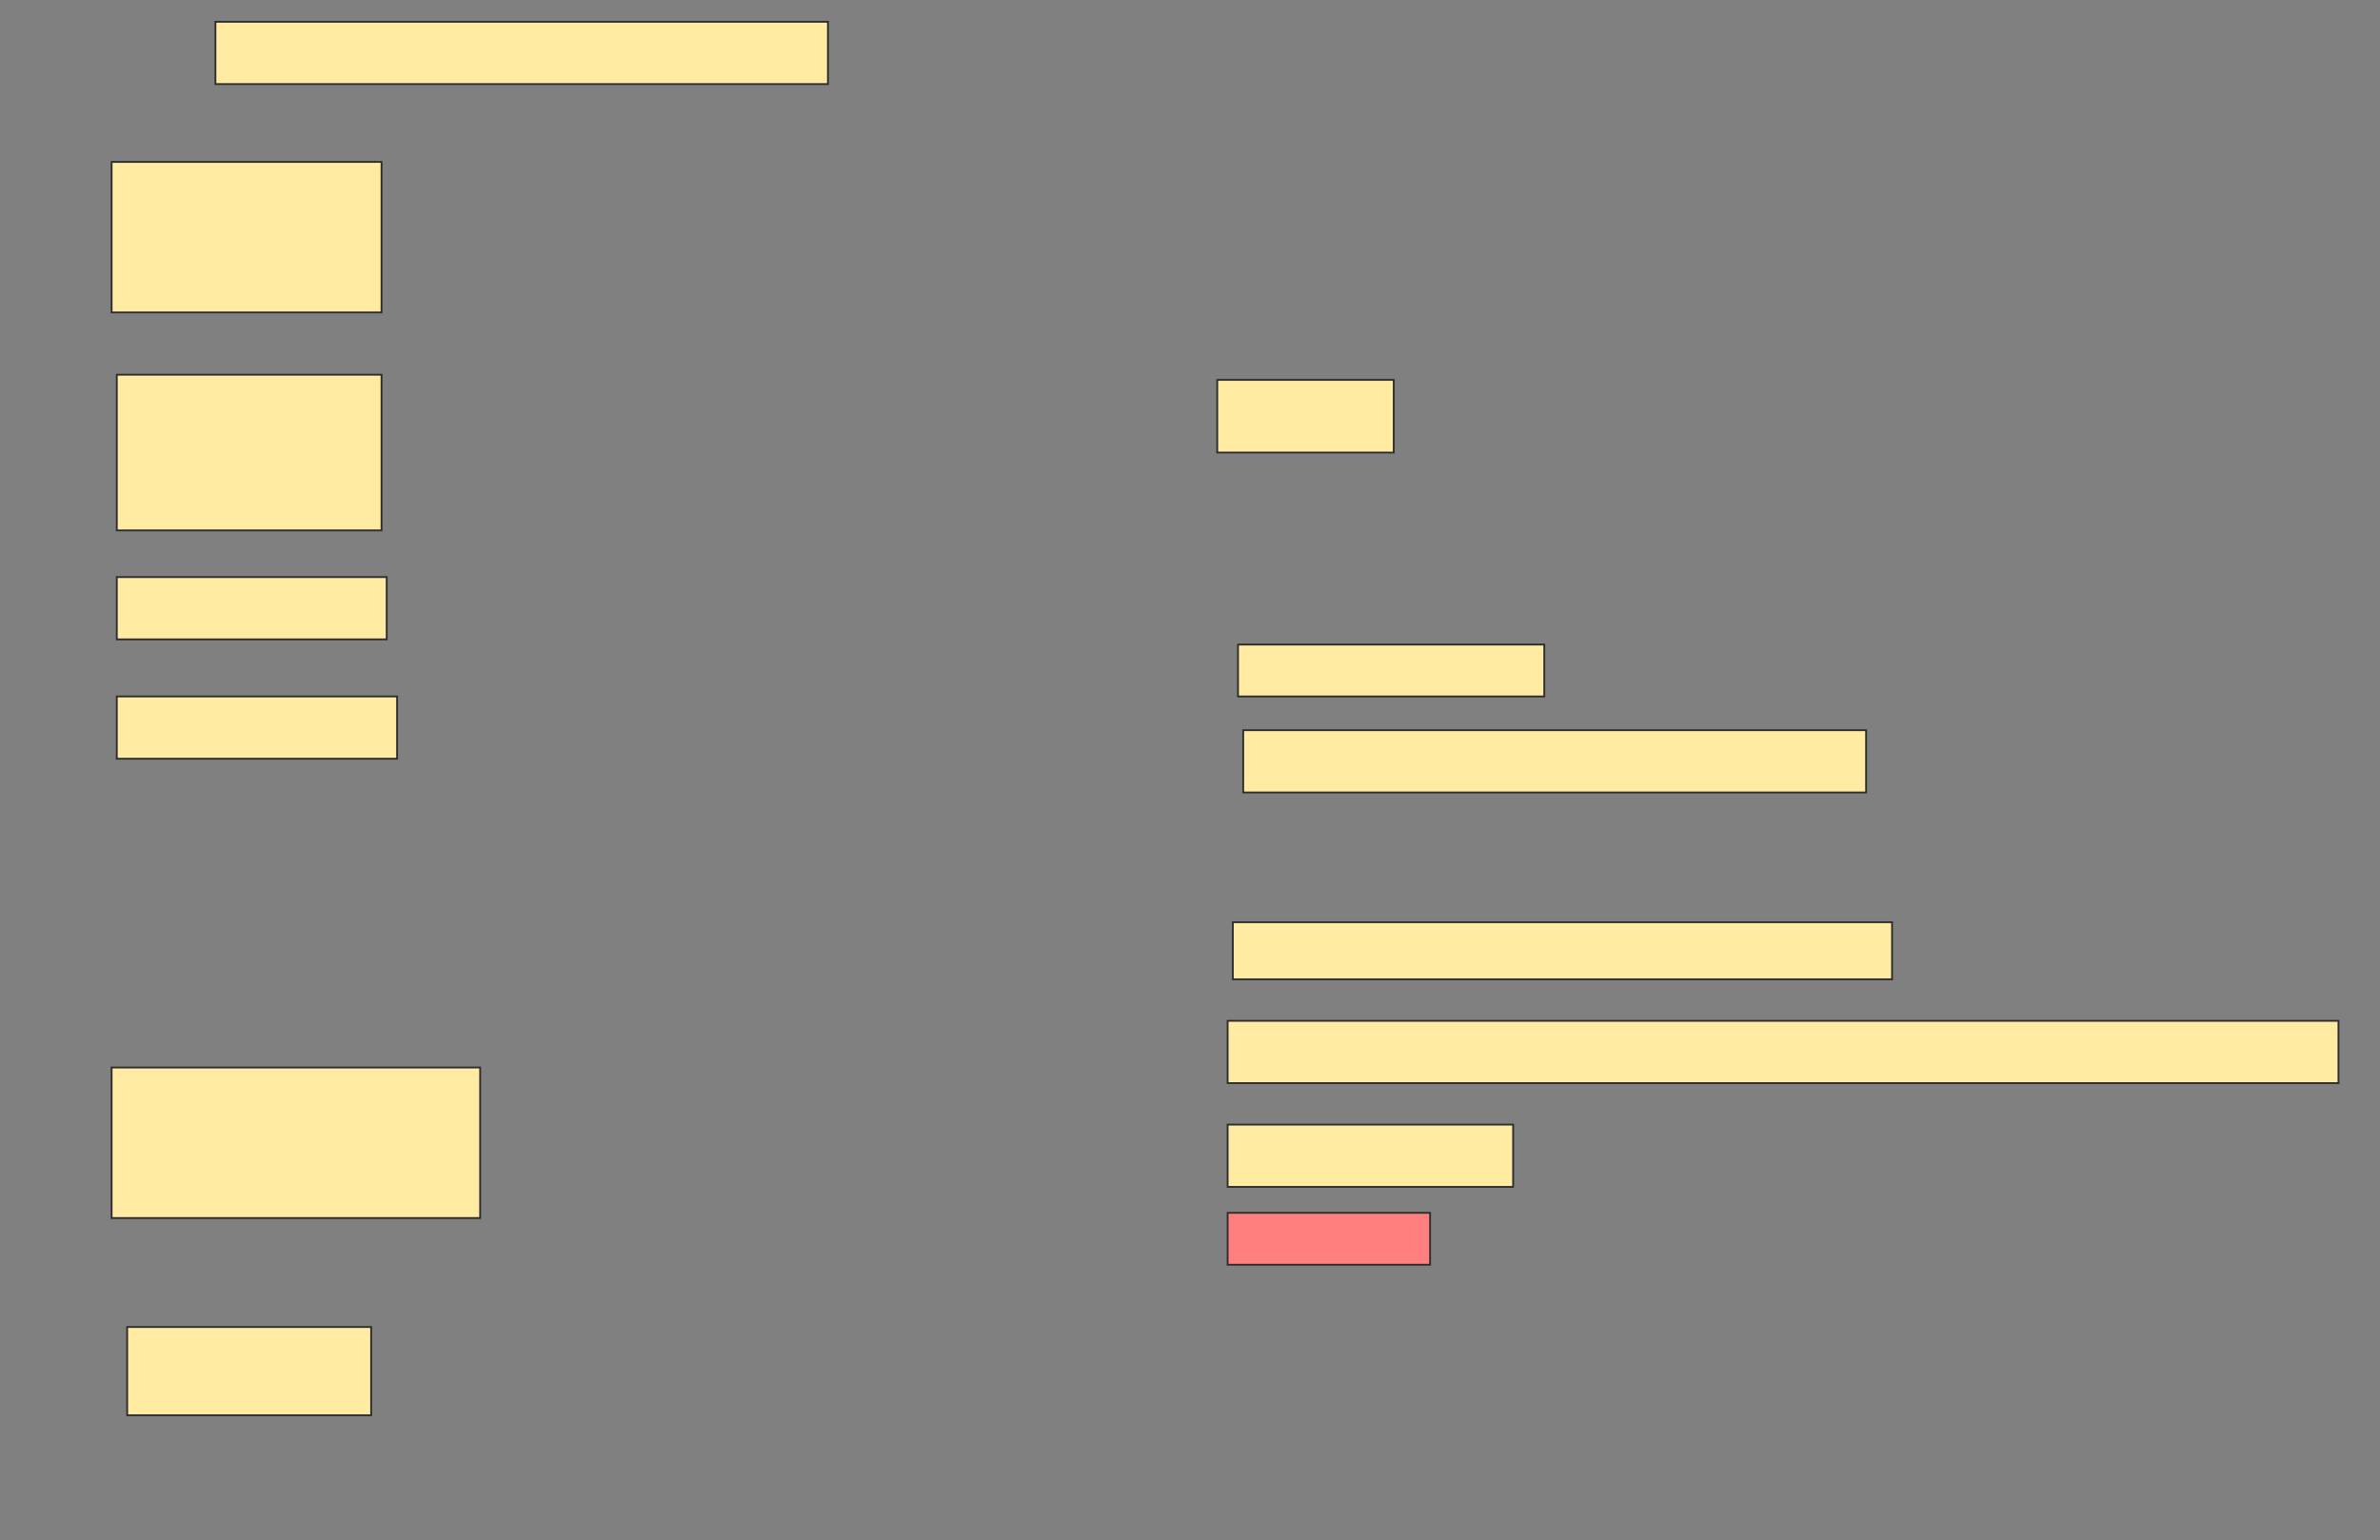 <svg height="848" width="1310" xmlns="http://www.w3.org/2000/svg">
 <rect width="100%" height="100%" fill="#808080" stroke="none"/>
 <!-- Created with Image Occlusion Enhanced -->
 <g>
  <title>Labels</title>
 </g>
 <g>
  <title>Masks</title>
  <rect fill="#FFEBA2" height="82.857" id="cd95aa46a75648779ce94def6086f488-ao-1" stroke="#2D2D2D" width="148.571" x="61.429" y="89.143"/>
  <rect fill="#FFEBA2" height="40" id="cd95aa46a75648779ce94def6086f488-ao-2" stroke="#2D2D2D" width="97.143" x="670" y="209.143"/>
  <rect fill="#FFEBA2" height="85.714" id="cd95aa46a75648779ce94def6086f488-ao-3" stroke="#2D2D2D" width="145.714" x="64.286" y="206.286"/>
  <rect fill="#FFEBA2" height="34.286" id="cd95aa46a75648779ce94def6086f488-ao-4" stroke="#2D2D2D" width="148.571" x="64.286" y="317.714"/>
  <rect fill="#FFEBA2" height="34.286" id="cd95aa46a75648779ce94def6086f488-ao-5" stroke="#2D2D2D" width="154.286" x="64.286" y="383.429"/>
  <rect fill="#FFEBA2" height="28.571" id="cd95aa46a75648779ce94def6086f488-ao-6" stroke="#2D2D2D" width="168.571" x="681.429" y="354.857"/>
  <rect fill="#FFEBA2" height="34.286" id="cd95aa46a75648779ce94def6086f488-ao-7" stroke="#2D2D2D" width="342.857" x="684.286" y="402"/>
  <rect fill="#FFEBA2" height="31.429" id="cd95aa46a75648779ce94def6086f488-ao-8" stroke="#2D2D2D" width="362.857" x="678.571" y="507.714"/>
  <rect fill="#FFEBA2" height="34.286" id="cd95aa46a75648779ce94def6086f488-ao-9" stroke="#2D2D2D" width="611.429" x="675.714" y="562"/>
  <rect fill="#FFEBA2" height="82.857" id="cd95aa46a75648779ce94def6086f488-ao-10" stroke="#2D2D2D" width="202.857" x="61.429" y="587.714"/>
  <rect fill="#FFEBA2" height="34.286" id="cd95aa46a75648779ce94def6086f488-ao-11" stroke="#2D2D2D" width="157.143" x="675.714" y="619.143"/>
  <rect class="qshape" fill="#FF7E7E" height="28.571" id="cd95aa46a75648779ce94def6086f488-ao-12" stroke="#2D2D2D" stroke-dasharray="null" stroke-linecap="null" stroke-linejoin="null" width="111.429" x="675.714" y="667.714"/>
  <rect fill="#FFEBA2" height="48.571" id="cd95aa46a75648779ce94def6086f488-ao-13" stroke="#2D2D2D" stroke-dasharray="null" stroke-linecap="null" stroke-linejoin="null" width="134.286" x="70" y="730.571"/>
  <rect fill="#FFEBA2" height="34.286" id="cd95aa46a75648779ce94def6086f488-ao-14" stroke="#2D2D2D" stroke-dasharray="null" stroke-linecap="null" stroke-linejoin="null" width="337.143" x="118.571" y="12"/>
 </g>
</svg>